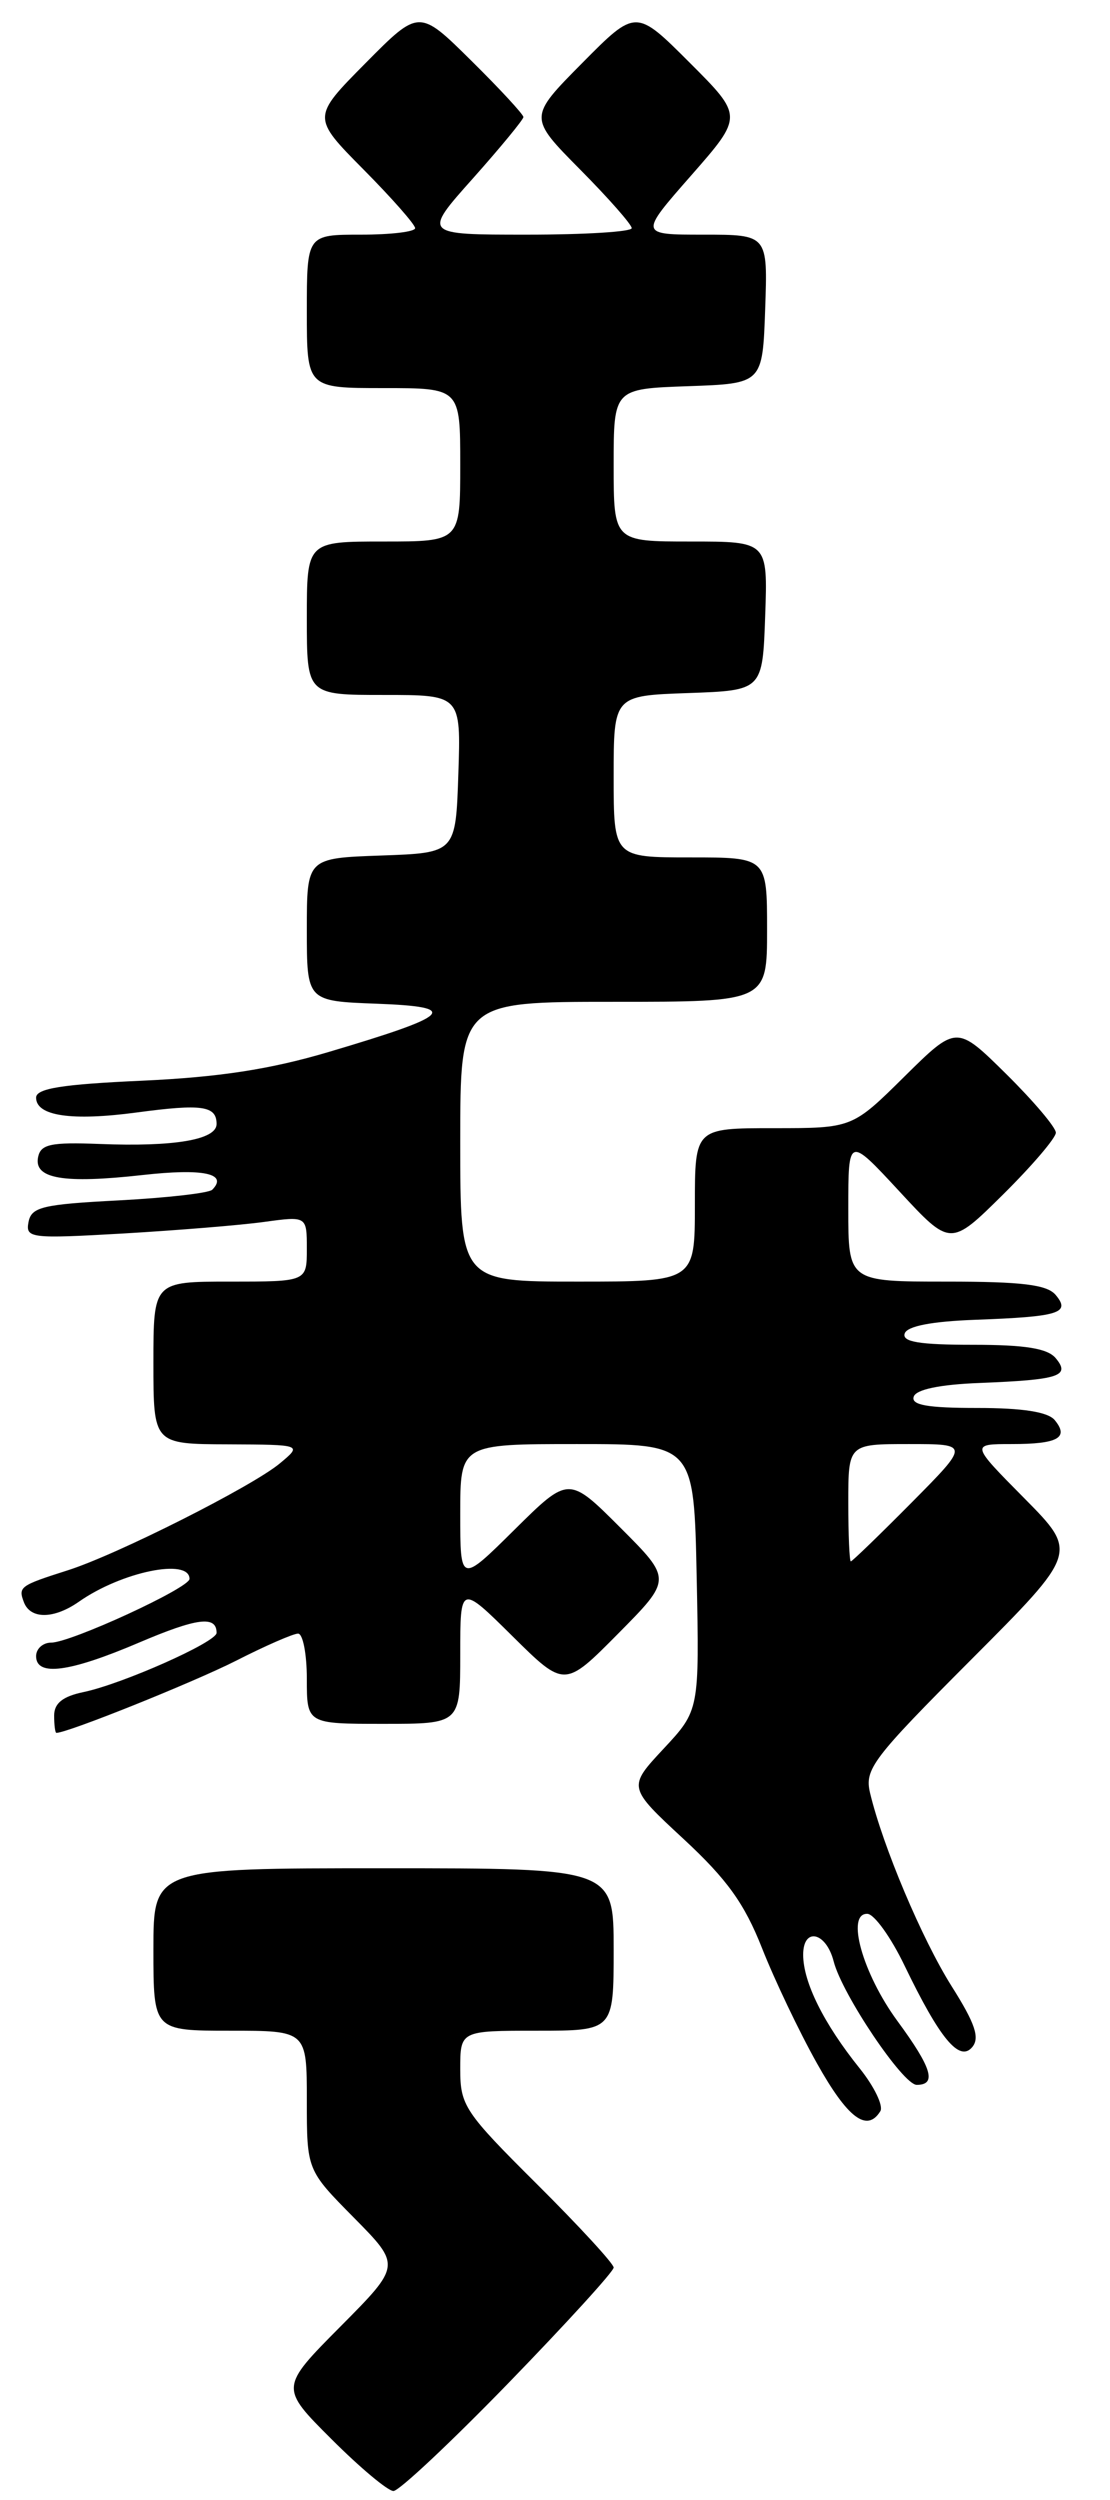<?xml version="1.0" encoding="UTF-8" standalone="no"?>
<!DOCTYPE svg PUBLIC "-//W3C//DTD SVG 1.1//EN" "http://www.w3.org/Graphics/SVG/1.1/DTD/svg11.dtd" >
<svg xmlns="http://www.w3.org/2000/svg" xmlns:xlink="http://www.w3.org/1999/xlink" version="1.1" viewBox="0 0 123 277">
 <g >
 <path fill="currentColor"
d=" M 56.36 264.02 C 62.76 257.42 68.00 251.68 68.00 251.24 C 68.00 250.81 64.17 246.65 59.50 242.00 C 51.48 234.02 51.00 233.30 51.00 229.27 C 51.00 225.00 51.00 225.00 59.50 225.00 C 68.00 225.00 68.00 225.00 68.00 216.00 C 68.00 207.00 68.00 207.00 42.50 207.00 C 17.00 207.00 17.00 207.00 17.00 216.00 C 17.00 225.00 17.00 225.00 25.50 225.00 C 34.00 225.00 34.00 225.00 34.00 232.72 C 34.00 240.44 34.00 240.44 39.22 245.72 C 44.44 251.01 44.44 251.01 37.73 257.77 C 31.01 264.54 31.01 264.54 36.75 270.27 C 39.90 273.42 42.98 276.00 43.60 276.00 C 44.22 276.00 49.96 270.61 56.36 264.02 Z  M 97.55 233.92 C 97.91 233.33 96.88 231.19 95.26 229.17 C 91.29 224.23 89.00 219.63 89.00 216.58 C 89.00 213.49 91.54 214.05 92.38 217.32 C 93.31 220.96 100.06 231.00 101.58 231.00 C 103.83 231.00 103.27 229.13 99.44 223.92 C 95.59 218.67 93.71 211.96 96.12 212.05 C 96.88 212.08 98.74 214.67 100.24 217.80 C 104.15 225.90 106.32 228.52 107.74 226.81 C 108.59 225.78 108.06 224.20 105.45 220.07 C 102.17 214.86 97.82 204.56 96.41 198.65 C 95.79 196.02 96.67 194.86 107.59 183.91 C 119.45 172.02 119.45 172.02 113.51 166.01 C 107.56 160.00 107.56 160.00 112.11 160.00 C 117.24 160.00 118.49 159.30 116.87 157.34 C 116.12 156.44 113.32 156.00 108.29 156.00 C 102.77 156.00 100.94 155.68 101.25 154.75 C 101.51 153.95 104.14 153.40 108.58 153.23 C 117.38 152.88 118.64 152.47 116.99 150.49 C 116.09 149.40 113.62 149.00 107.79 149.00 C 101.87 149.00 99.94 148.68 100.25 147.75 C 100.52 146.93 103.24 146.41 108.08 146.23 C 117.37 145.89 118.66 145.49 116.99 143.49 C 116.04 142.34 113.29 142.00 104.88 142.00 C 94.00 142.00 94.00 142.00 94.00 133.94 C 94.00 125.89 94.00 125.89 99.66 132.00 C 105.32 138.12 105.32 138.12 111.16 132.34 C 114.37 129.16 117.00 126.08 117.00 125.50 C 117.00 124.91 114.52 121.99 111.50 119.00 C 106.00 113.57 106.00 113.57 100.22 119.28 C 94.44 125.00 94.44 125.00 85.72 125.00 C 77.00 125.00 77.00 125.00 77.00 133.50 C 77.00 142.00 77.00 142.00 64.00 142.00 C 51.00 142.00 51.00 142.00 51.00 126.50 C 51.00 111.00 51.00 111.00 68.00 111.00 C 85.00 111.00 85.00 111.00 85.00 103.00 C 85.00 95.00 85.00 95.00 76.50 95.00 C 68.00 95.00 68.00 95.00 68.00 86.04 C 68.00 77.08 68.00 77.08 76.25 76.79 C 84.50 76.50 84.50 76.50 84.79 68.25 C 85.08 60.00 85.08 60.00 76.54 60.00 C 68.00 60.00 68.00 60.00 68.00 51.54 C 68.00 43.08 68.00 43.08 76.25 42.79 C 84.50 42.50 84.50 42.50 84.79 34.25 C 85.08 26.00 85.08 26.00 77.96 26.00 C 70.83 26.00 70.83 26.00 76.59 19.44 C 82.35 12.87 82.35 12.87 76.41 6.93 C 70.46 0.98 70.46 0.98 64.51 6.99 C 58.56 13.00 58.56 13.00 64.28 18.78 C 67.43 21.96 70.00 24.88 70.00 25.28 C 70.00 25.68 64.79 26.00 58.42 26.00 C 46.84 26.00 46.84 26.00 52.42 19.75 C 55.48 16.31 57.99 13.26 58.00 12.97 C 58.00 12.68 55.40 9.86 52.22 6.72 C 46.44 1.00 46.44 1.00 40.50 7.00 C 34.56 13.00 34.56 13.00 40.28 18.78 C 43.43 21.96 46.00 24.88 46.00 25.28 C 46.00 25.68 43.30 26.00 40.00 26.00 C 34.00 26.00 34.00 26.00 34.00 34.50 C 34.00 43.00 34.00 43.00 42.50 43.00 C 51.00 43.00 51.00 43.00 51.00 51.50 C 51.00 60.00 51.00 60.00 42.50 60.00 C 34.00 60.00 34.00 60.00 34.00 68.50 C 34.00 77.00 34.00 77.00 42.54 77.00 C 51.08 77.00 51.08 77.00 50.79 85.75 C 50.50 94.50 50.50 94.50 42.25 94.79 C 34.00 95.08 34.00 95.08 34.00 103.00 C 34.00 110.92 34.00 110.92 41.75 111.21 C 51.08 111.56 50.16 112.48 36.38 116.57 C 29.93 118.48 24.28 119.35 15.75 119.74 C 6.85 120.14 4.00 120.60 4.00 121.62 C 4.00 123.65 7.93 124.23 15.16 123.26 C 22.39 122.29 24.00 122.52 24.00 124.54 C 24.00 126.28 19.33 127.08 11.03 126.75 C 5.61 126.54 4.51 126.78 4.22 128.21 C 3.73 130.61 7.04 131.17 15.81 130.19 C 22.52 129.44 25.30 130.02 23.52 131.82 C 23.15 132.19 18.50 132.72 13.18 133.00 C 4.71 133.44 3.48 133.73 3.16 135.40 C 2.82 137.19 3.36 137.26 13.65 136.67 C 19.62 136.32 26.64 135.75 29.25 135.39 C 34.00 134.74 34.00 134.74 34.00 138.37 C 34.00 142.00 34.00 142.00 25.50 142.00 C 17.00 142.00 17.00 142.00 17.00 151.00 C 17.00 160.00 17.00 160.00 25.25 160.03 C 33.50 160.07 33.50 160.07 31.00 162.15 C 27.92 164.71 12.93 172.27 7.50 173.99 C 2.20 175.68 2.00 175.82 2.65 177.53 C 3.38 179.43 5.98 179.40 8.74 177.47 C 13.47 174.15 21.00 172.60 21.00 174.94 C 21.00 175.94 7.84 182.00 5.67 182.00 C 4.75 182.00 4.00 182.68 4.00 183.50 C 4.00 185.78 7.69 185.29 15.40 182.00 C 21.85 179.25 24.00 178.98 24.00 180.92 C 24.00 181.94 13.56 186.58 9.25 187.48 C 6.95 187.96 6.00 188.72 6.00 190.08 C 6.00 191.14 6.11 192.00 6.25 192.00 C 7.50 192.00 21.40 186.41 26.11 184.03 C 29.38 182.36 32.50 181.00 33.03 181.00 C 33.56 181.00 34.00 183.25 34.00 186.00 C 34.00 191.00 34.00 191.00 42.50 191.00 C 51.00 191.00 51.00 191.00 51.00 183.28 C 51.00 175.56 51.00 175.56 56.78 181.28 C 62.56 187.00 62.56 187.00 68.51 180.99 C 74.46 174.98 74.46 174.98 68.74 169.26 C 63.02 163.54 63.02 163.54 57.01 169.49 C 51.00 175.44 51.00 175.44 51.00 167.72 C 51.00 160.00 51.00 160.00 63.95 160.00 C 76.90 160.00 76.90 160.00 77.20 174.75 C 77.50 189.50 77.50 189.50 73.53 193.76 C 69.56 198.02 69.56 198.02 75.75 203.76 C 80.57 208.23 82.49 210.91 84.44 215.85 C 85.82 219.35 88.55 225.09 90.52 228.60 C 93.92 234.68 96.07 236.31 97.55 233.92 Z  M 94.00 166.50 C 94.00 160.00 94.00 160.00 100.72 160.00 C 107.44 160.00 107.44 160.00 101.00 166.50 C 97.46 170.07 94.43 173.00 94.28 173.00 C 94.13 173.00 94.00 170.07 94.00 166.50 Z "/>
</g>
</svg>
